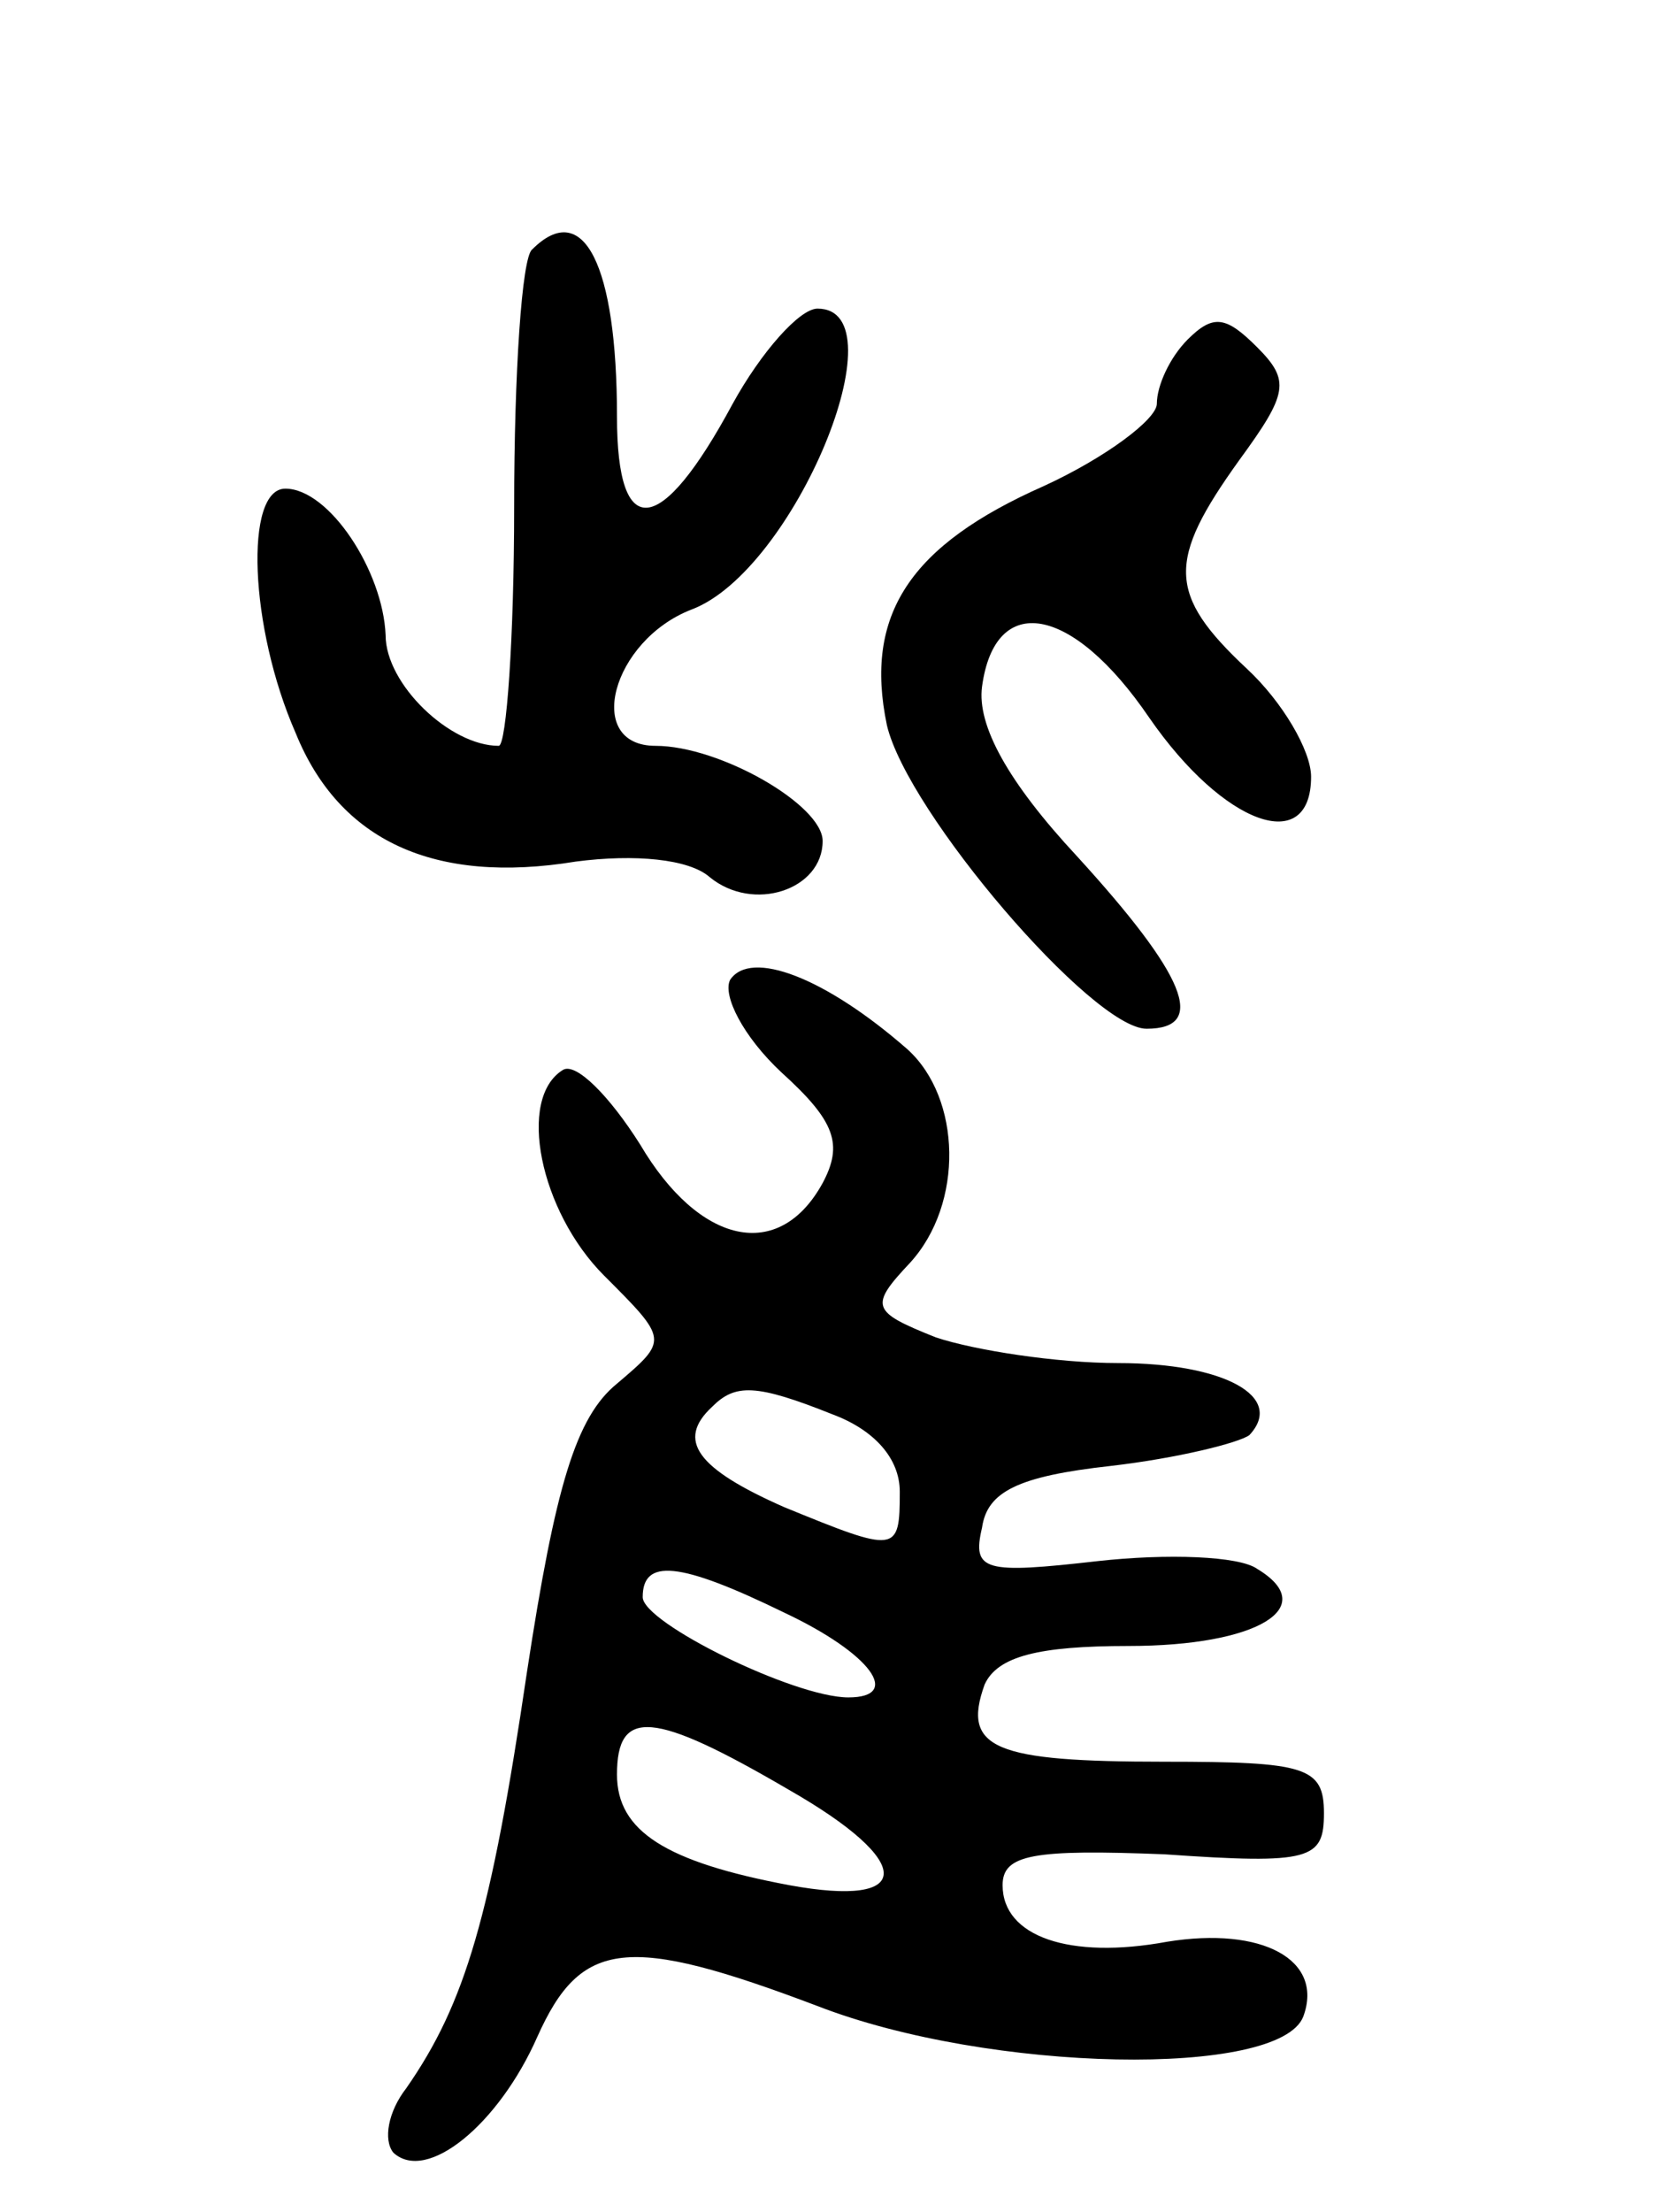 <svg version="1.0" xmlns="http://www.w3.org/2000/svg"
 width="65pt" height="86pt" viewBox="0 0 65 86"
 preserveAspectRatio="xMidYMid meet">
<g transform="translate(0,86) scale(0.1,-0.1)"
fill="#000000" stroke="none">
<path d="M207 763 c-4 -3 -7 -48 -7 -100 0 -51 -3 -93 -6 -93 -19 0 -44 24
-44 43 -1 25 -22 57 -39 57 -16 0 -14 -54 4 -95 17 -42 54 -59 109 -50 23 3
44 1 52 -6 17 -14 44 -5 44 14 0 14 -40 37 -65 37 -28 0 -17 41 14 53 40 15
82 117 49 117 -7 0 -22 -17 -33 -37 -28 -52 -45 -54 -45 -5 0 59 -13 85 -33
65z"/>
<path d="M462 728 c-7 -7 -12 -18 -12 -25 0 -6 -20 -21 -44 -32 -52 -23 -70
-50 -61 -93 8 -34 80 -118 101 -118 24 0 15 21 -27 67 -27 29 -39 51 -37 66 5
37 35 32 65 -12 29 -42 63 -54 63 -23 0 10 -11 29 -25 42 -31 29 -31 42 -3 81
19 26 20 31 7 44 -12 12 -17 13 -27 3z"/>
<path d="M284 479 c-3 -6 5 -22 20 -36 21 -19 24 -28 16 -43 -17 -31 -48 -24
-71 15 -12 19 -25 32 -30 29 -18 -11 -9 -55 16 -80 25 -25 25 -25 5 -42 -16
-13 -24 -40 -35 -112 -14 -95 -24 -129 -47 -162 -7 -9 -9 -20 -5 -25 13 -12
41 11 56 45 17 38 35 40 109 12 67 -26 180 -28 189 -4 8 22 -16 35 -53 29 -38
-7 -64 2 -64 22 0 12 12 14 63 12 57 -4 62 -2 62 16 0 18 -7 20 -62 20 -66 0
-79 5 -70 30 5 11 21 15 56 15 50 0 75 15 50 30 -7 5 -35 6 -62 3 -44 -5 -49
-4 -45 13 2 14 14 20 50 24 26 3 50 9 54 12 14 15 -10 28 -51 28 -24 0 -56 5
-71 10 -25 10 -26 12 -10 29 21 23 20 64 -1 83 -32 28 -61 39 -69 27z m40
-169 c16 -6 26 -17 26 -30 0 -24 -1 -24 -45 -6 -34 15 -42 26 -28 39 9 9 17 9
47 -3z m-19 -77 c34 -16 46 -33 25 -33 -21 0 -80 29 -80 39 0 15 14 14 55 -6z
m2 -69 c49 -28 49 -46 0 -37 -48 9 -67 21 -67 43 0 26 14 25 67 -6z"/>
</g>
</svg>
